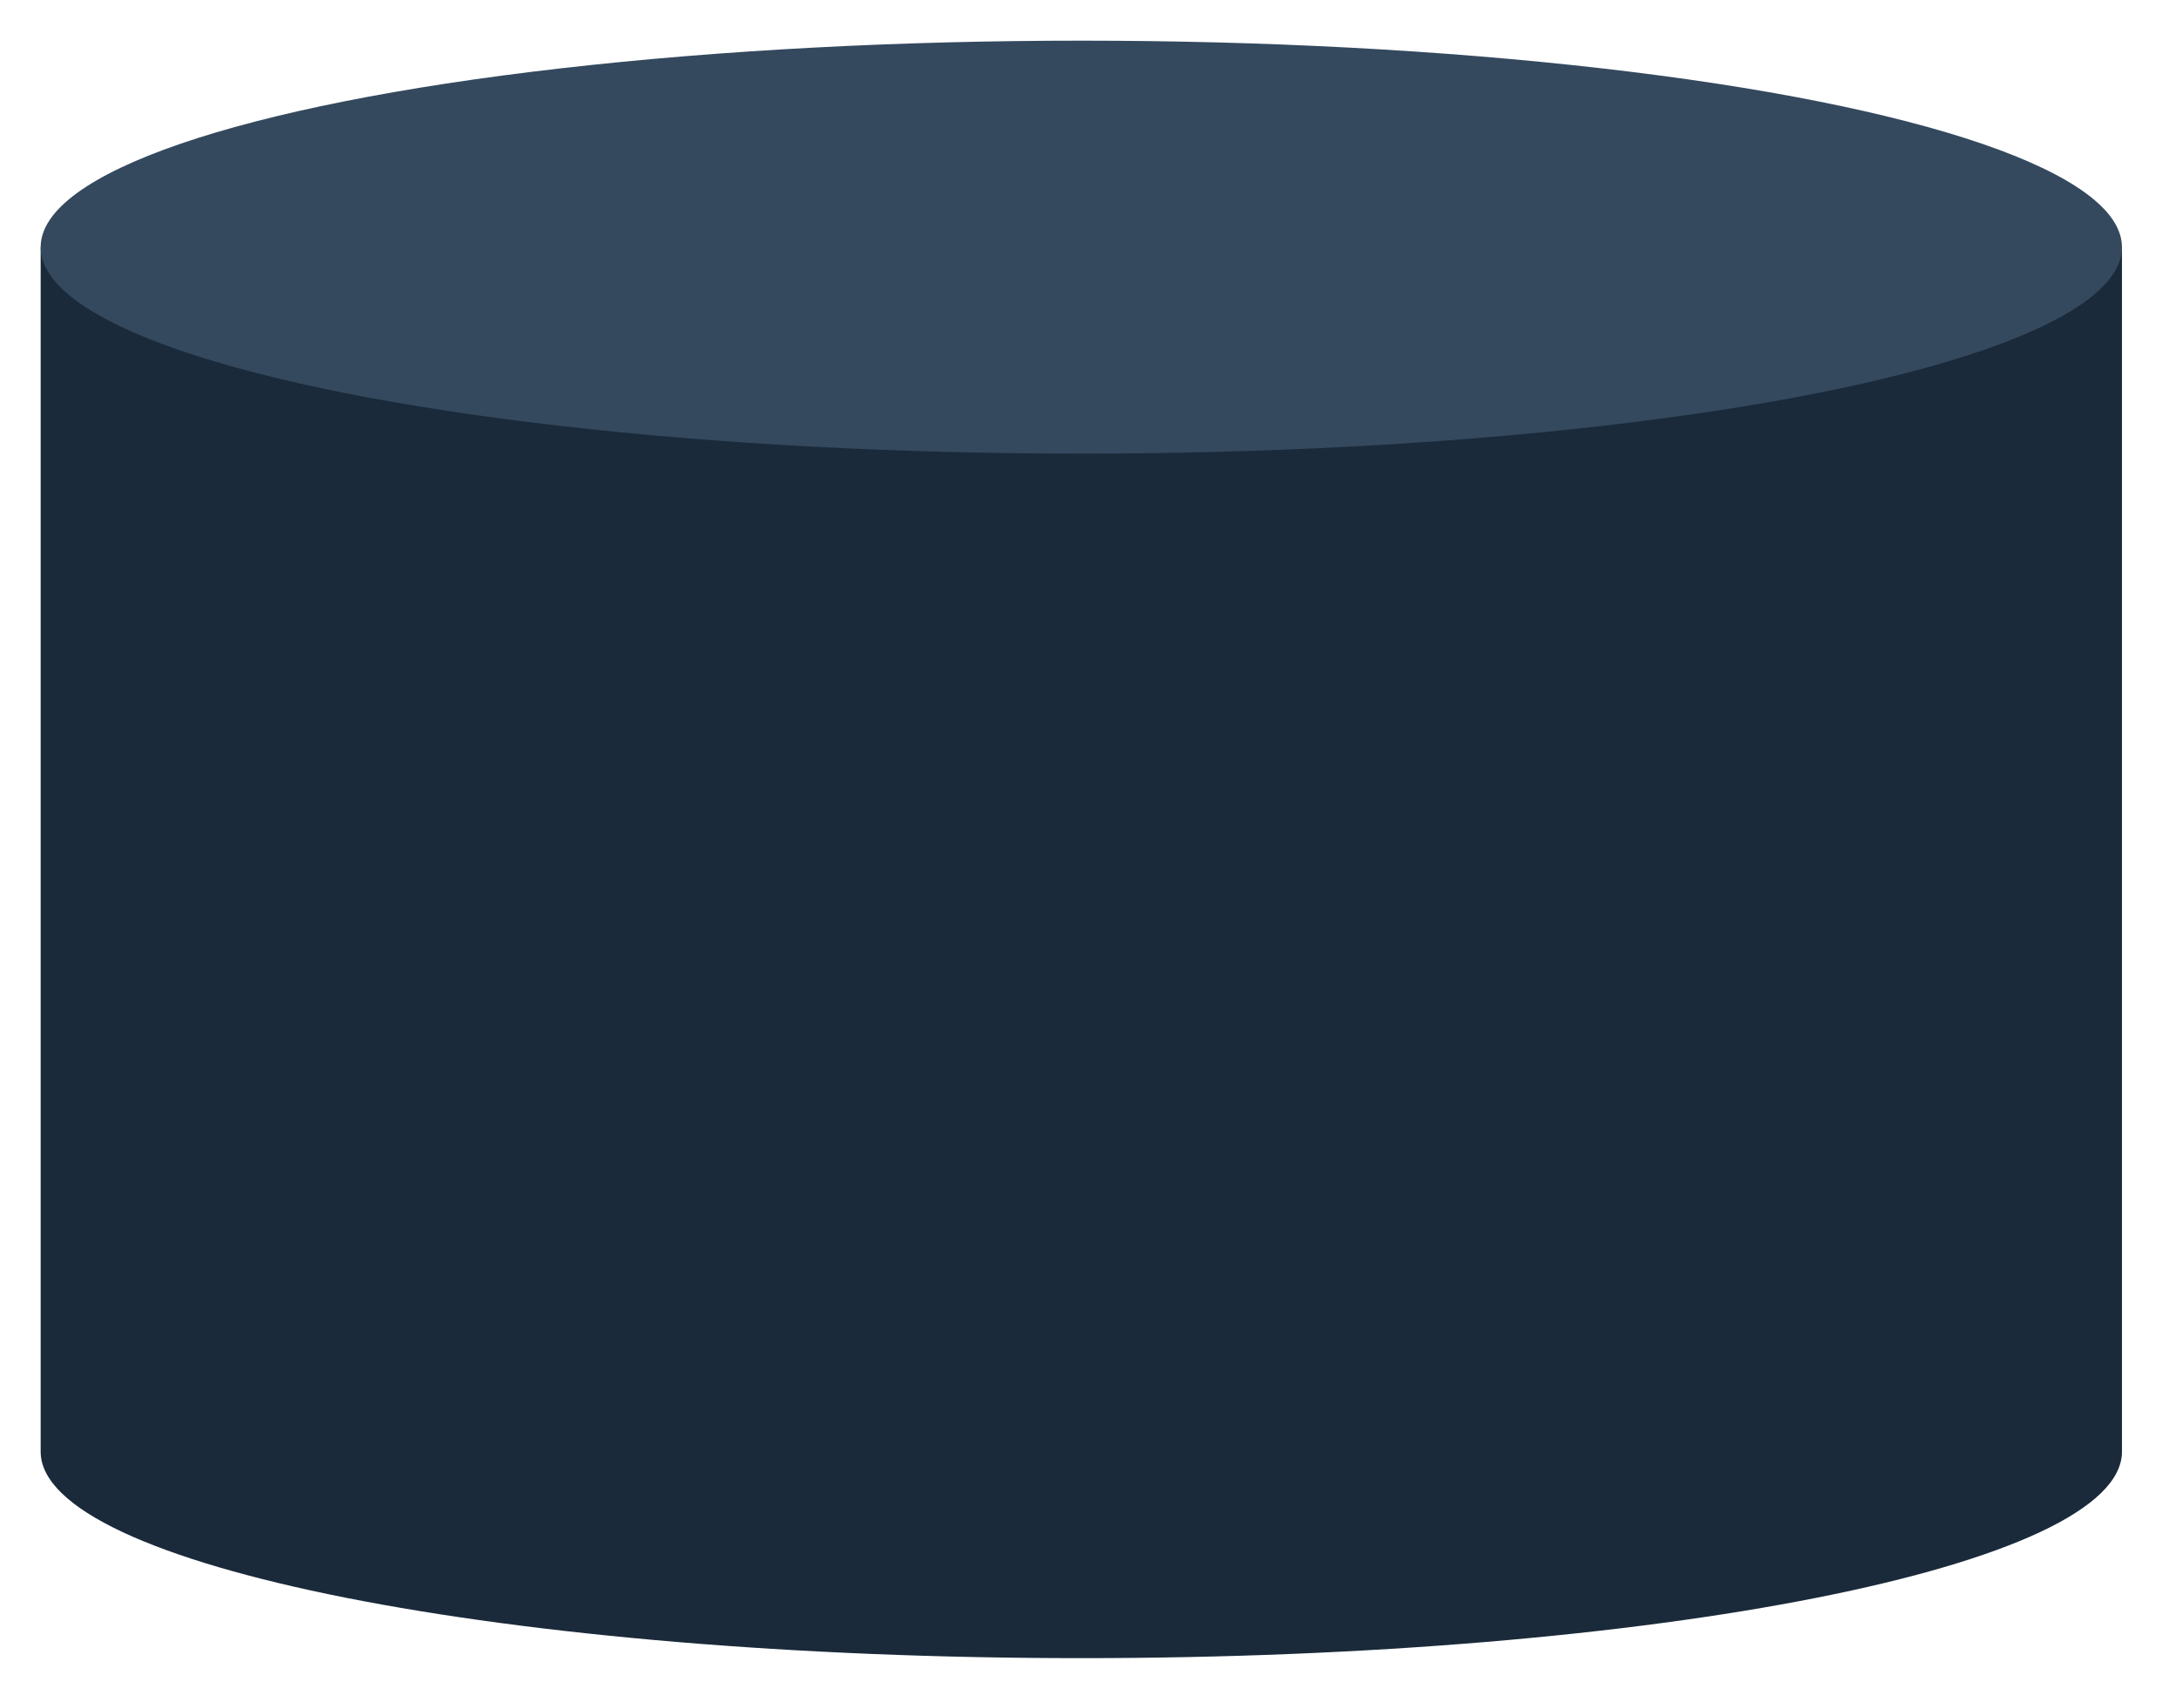 <?xml version="1.0" encoding="UTF-8" standalone="no"?>
<svg width="107px" height="84px" viewBox="0 0 107 84" version="1.1" xmlns="http://www.w3.org/2000/svg" xmlns:xlink="http://www.w3.org/1999/xlink">
    <!-- Generator: Sketch 3.6 (26304) - http://www.bohemiancoding.com/sketch -->
    <title>Group</title>
    <desc>Created with Sketch.</desc>
    <defs>
        <filter x="-50%" y="-50%" width="200%" height="200%" filterUnits="objectBoundingBox" id="filter-1">
            <feOffset dx="0" dy="2" in="SourceAlpha" result="shadowOffsetOuter1"></feOffset>
            <feGaussianBlur stdDeviation="1" in="shadowOffsetOuter1" result="shadowBlurOuter1"></feGaussianBlur>
            <feColorMatrix values="0 0 0 0 0   0 0 0 0 0   0 0 0 0 0  0 0 0 0.35 0" in="shadowBlurOuter1" type="matrix" result="shadowMatrixOuter1"></feColorMatrix>
            <feMerge>
                <feMergeNode in="shadowMatrixOuter1"></feMergeNode>
                <feMergeNode in="SourceGraphic"></feMergeNode>
            </feMerge>
        </filter>
    </defs>
    <g id="Page-2" stroke="none" stroke-width="1" fill="none" fill-rule="evenodd" filter="url(#filter-1)">
        <g id="Screen-2" transform="translate(-107, -263)">
            <g id="Group" transform="translate(109, 263)">
                <path d="M102.391,69.407 C102.391,75.017 79.47,79.564 51.195,79.564 C22.921,79.564 0,75.017 0,69.407 L0,10.157 L102.391,10.157 L102.391,69.407 Z" id="Combined-Shape" fill="#1A2A3A"></path>
                <ellipse id="Oval-27" fill="#34495E" cx="51.195" cy="10.157" rx="51.195" ry="10.157"></ellipse>
            </g>
        </g>
    </g>
</svg>